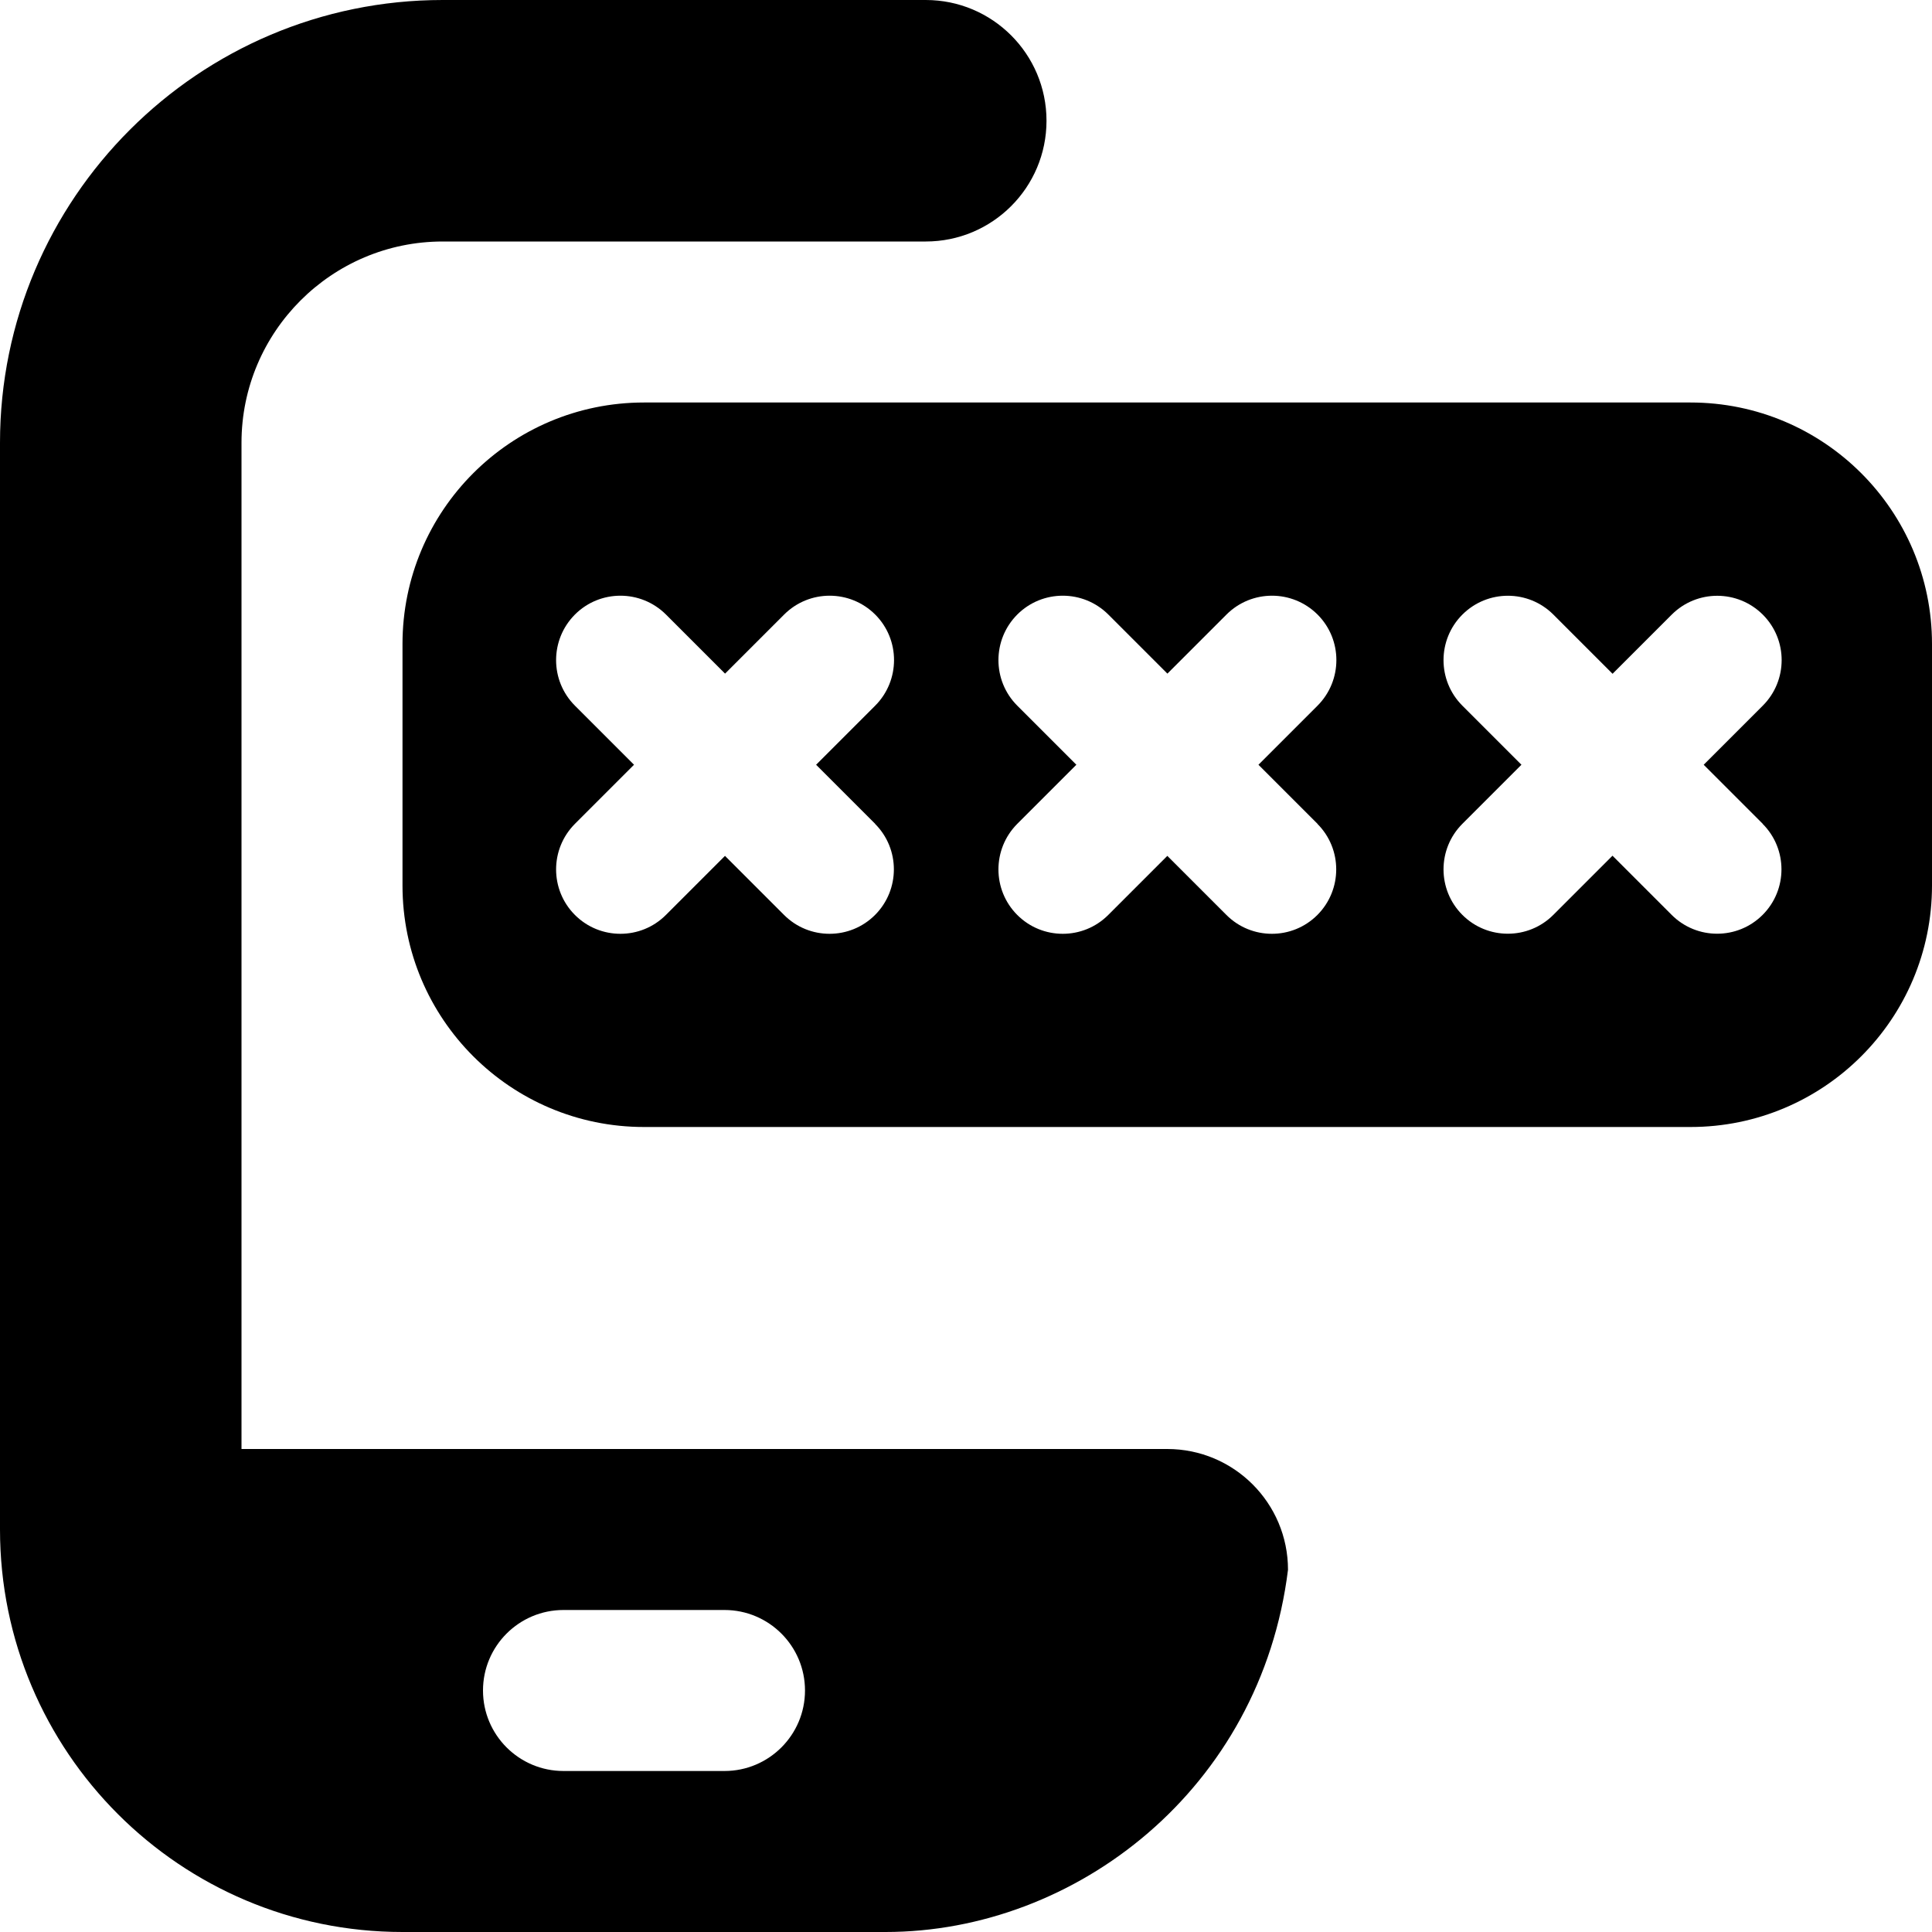 <?xml version="1.0" encoding="UTF-8"?>
<svg xmlns="http://www.w3.org/2000/svg" id="Layer_1" data-name="Layer 1" viewBox="0 0 24 24">
  <path d="m21,5h-13c-1.657,0-3,1.343-3,3v3c0,1.657,1.343,3,3,3h13c1.657,0,3-1.343,3-3v-3c0-1.657-1.343-3-3-3Zm-10.13,5.234c.312.312.312.819,0,1.132-.156.156-.36.234-.565.234s-.409-.078-.565-.234l-.734-.734-.734.734c-.156.156-.36.234-.565.234s-.409-.078-.565-.234c-.312-.312-.312-.819,0-1.132l.734-.734-.734-.734c-.312-.312-.312-.819,0-1.132.312-.312.818-.312,1.131,0l.734.734.734-.734c.312-.312.818-.312,1.131,0,.312.312.312.819,0,1.132l-.734.734.734.734Zm5.495,0c.312.312.312.819,0,1.132-.156.156-.36.234-.565.234s-.409-.078-.565-.234l-.734-.734-.734.734c-.156.156-.36.234-.565.234s-.409-.078-.565-.234c-.312-.312-.312-.819,0-1.132l.734-.734-.734-.734c-.312-.312-.312-.819,0-1.132.312-.312.818-.312,1.131,0l.734.734.734-.734c.312-.312.818-.312,1.131,0,.312.312.312.819,0,1.132l-.734.734.734.734Zm5.531,0c.312.312.312.819,0,1.131-.156.156-.36.234-.565.234s-.409-.078-.565-.234l-.735-.735-.735.735c-.156.156-.36.234-.565.234s-.409-.078-.565-.234c-.312-.312-.312-.819,0-1.131l.734-.734-.734-.734c-.312-.312-.312-.819,0-1.131s.818-.313,1.131,0l.735.735.735-.735c.312-.312.818-.312,1.131,0s.312.819,0,1.131l-.734.734.734.734Zm-7.396,7.766H3V5.5c0-1.378,1.121-2.5,2.5-2.5h6c.828,0,1.5-.671,1.5-1.5s-.672-1.5-1.5-1.5h-6C2.468,0,0,2.467,0,5.5v13.5c0,2.761,2.239,5,5,5h6c2.366,0,4.663-1.779,5-4.5,0-.828-.671-1.5-1.5-1.5Zm-5.5,4h-2c-.552,0-1-.448-1-1h0c0-.552.448-1,1-1h2c.552,0,1,.448,1,1h0c0,.552-.448,1-1,1Z"/>
</svg>
